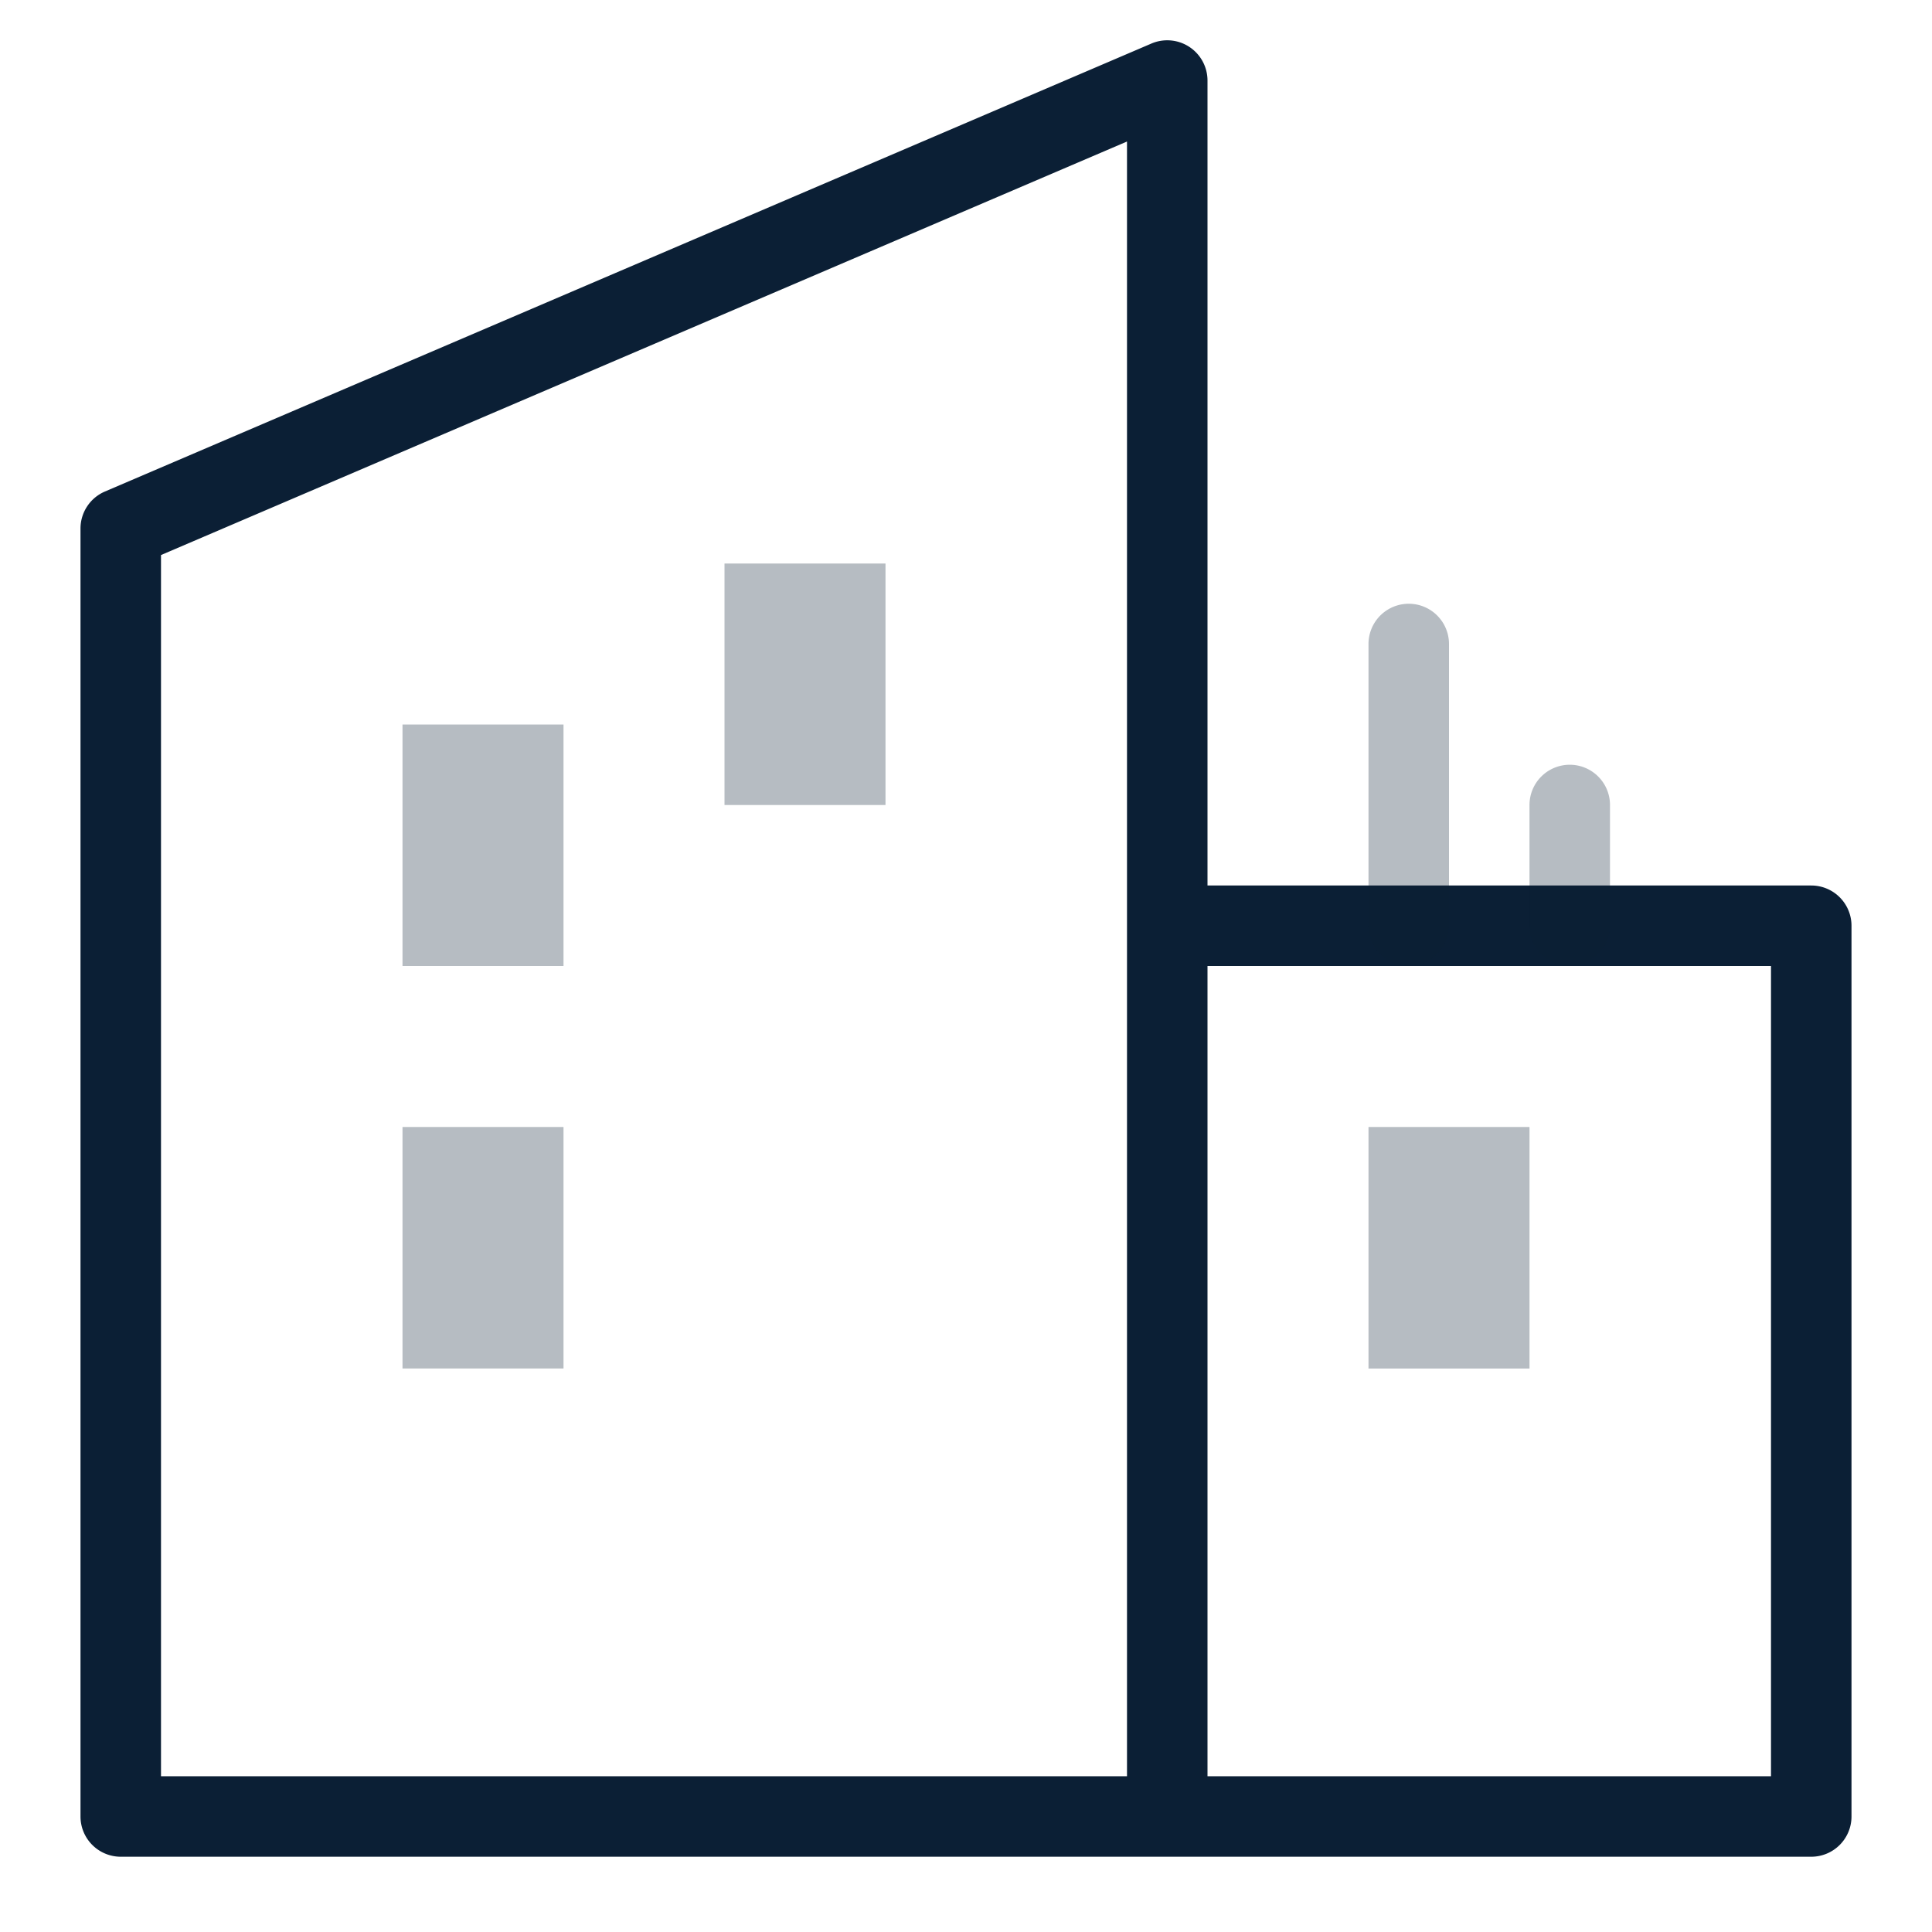 <svg xmlns="http://www.w3.org/2000/svg" width="24" height="24" viewBox="0 0 24 24"><g fill="none" fill-rule="evenodd"><path d="M0 0h24v24H0z"/><path fill="#0B1F35" d="M1.5 23.065h21a.5.5 0 0 0 .5-.5V11.5a.5.5 0 0 0-.5-.5H15V1a.5.5 0 0 0-.697-.459l-13 5.565A.5.5 0 0 0 1 6.565v16a.5.5 0 0 0 .5.5zM15 12h7v10.065h-7V12zM2 6.895l12-5.137v20.307H2V6.895z"/><path fill="#0B1F35" d="M17.5 12a.5.5 0 0 0 .5-.5V8a.5.5 0 0 0-1 0v3.5a.5.5 0 0 0 .5.5zM5 9h2v3H5zm4-2h2v3H9zm8 7h2v3h-2zM5 14h2v3H5zm14.5-4.5a.5.5 0 0 0-.5.5v1.5a.5.5 0 0 0 1 0V10a.5.5 0 0 0-.5-.5z" opacity=".3"/></g></svg>
